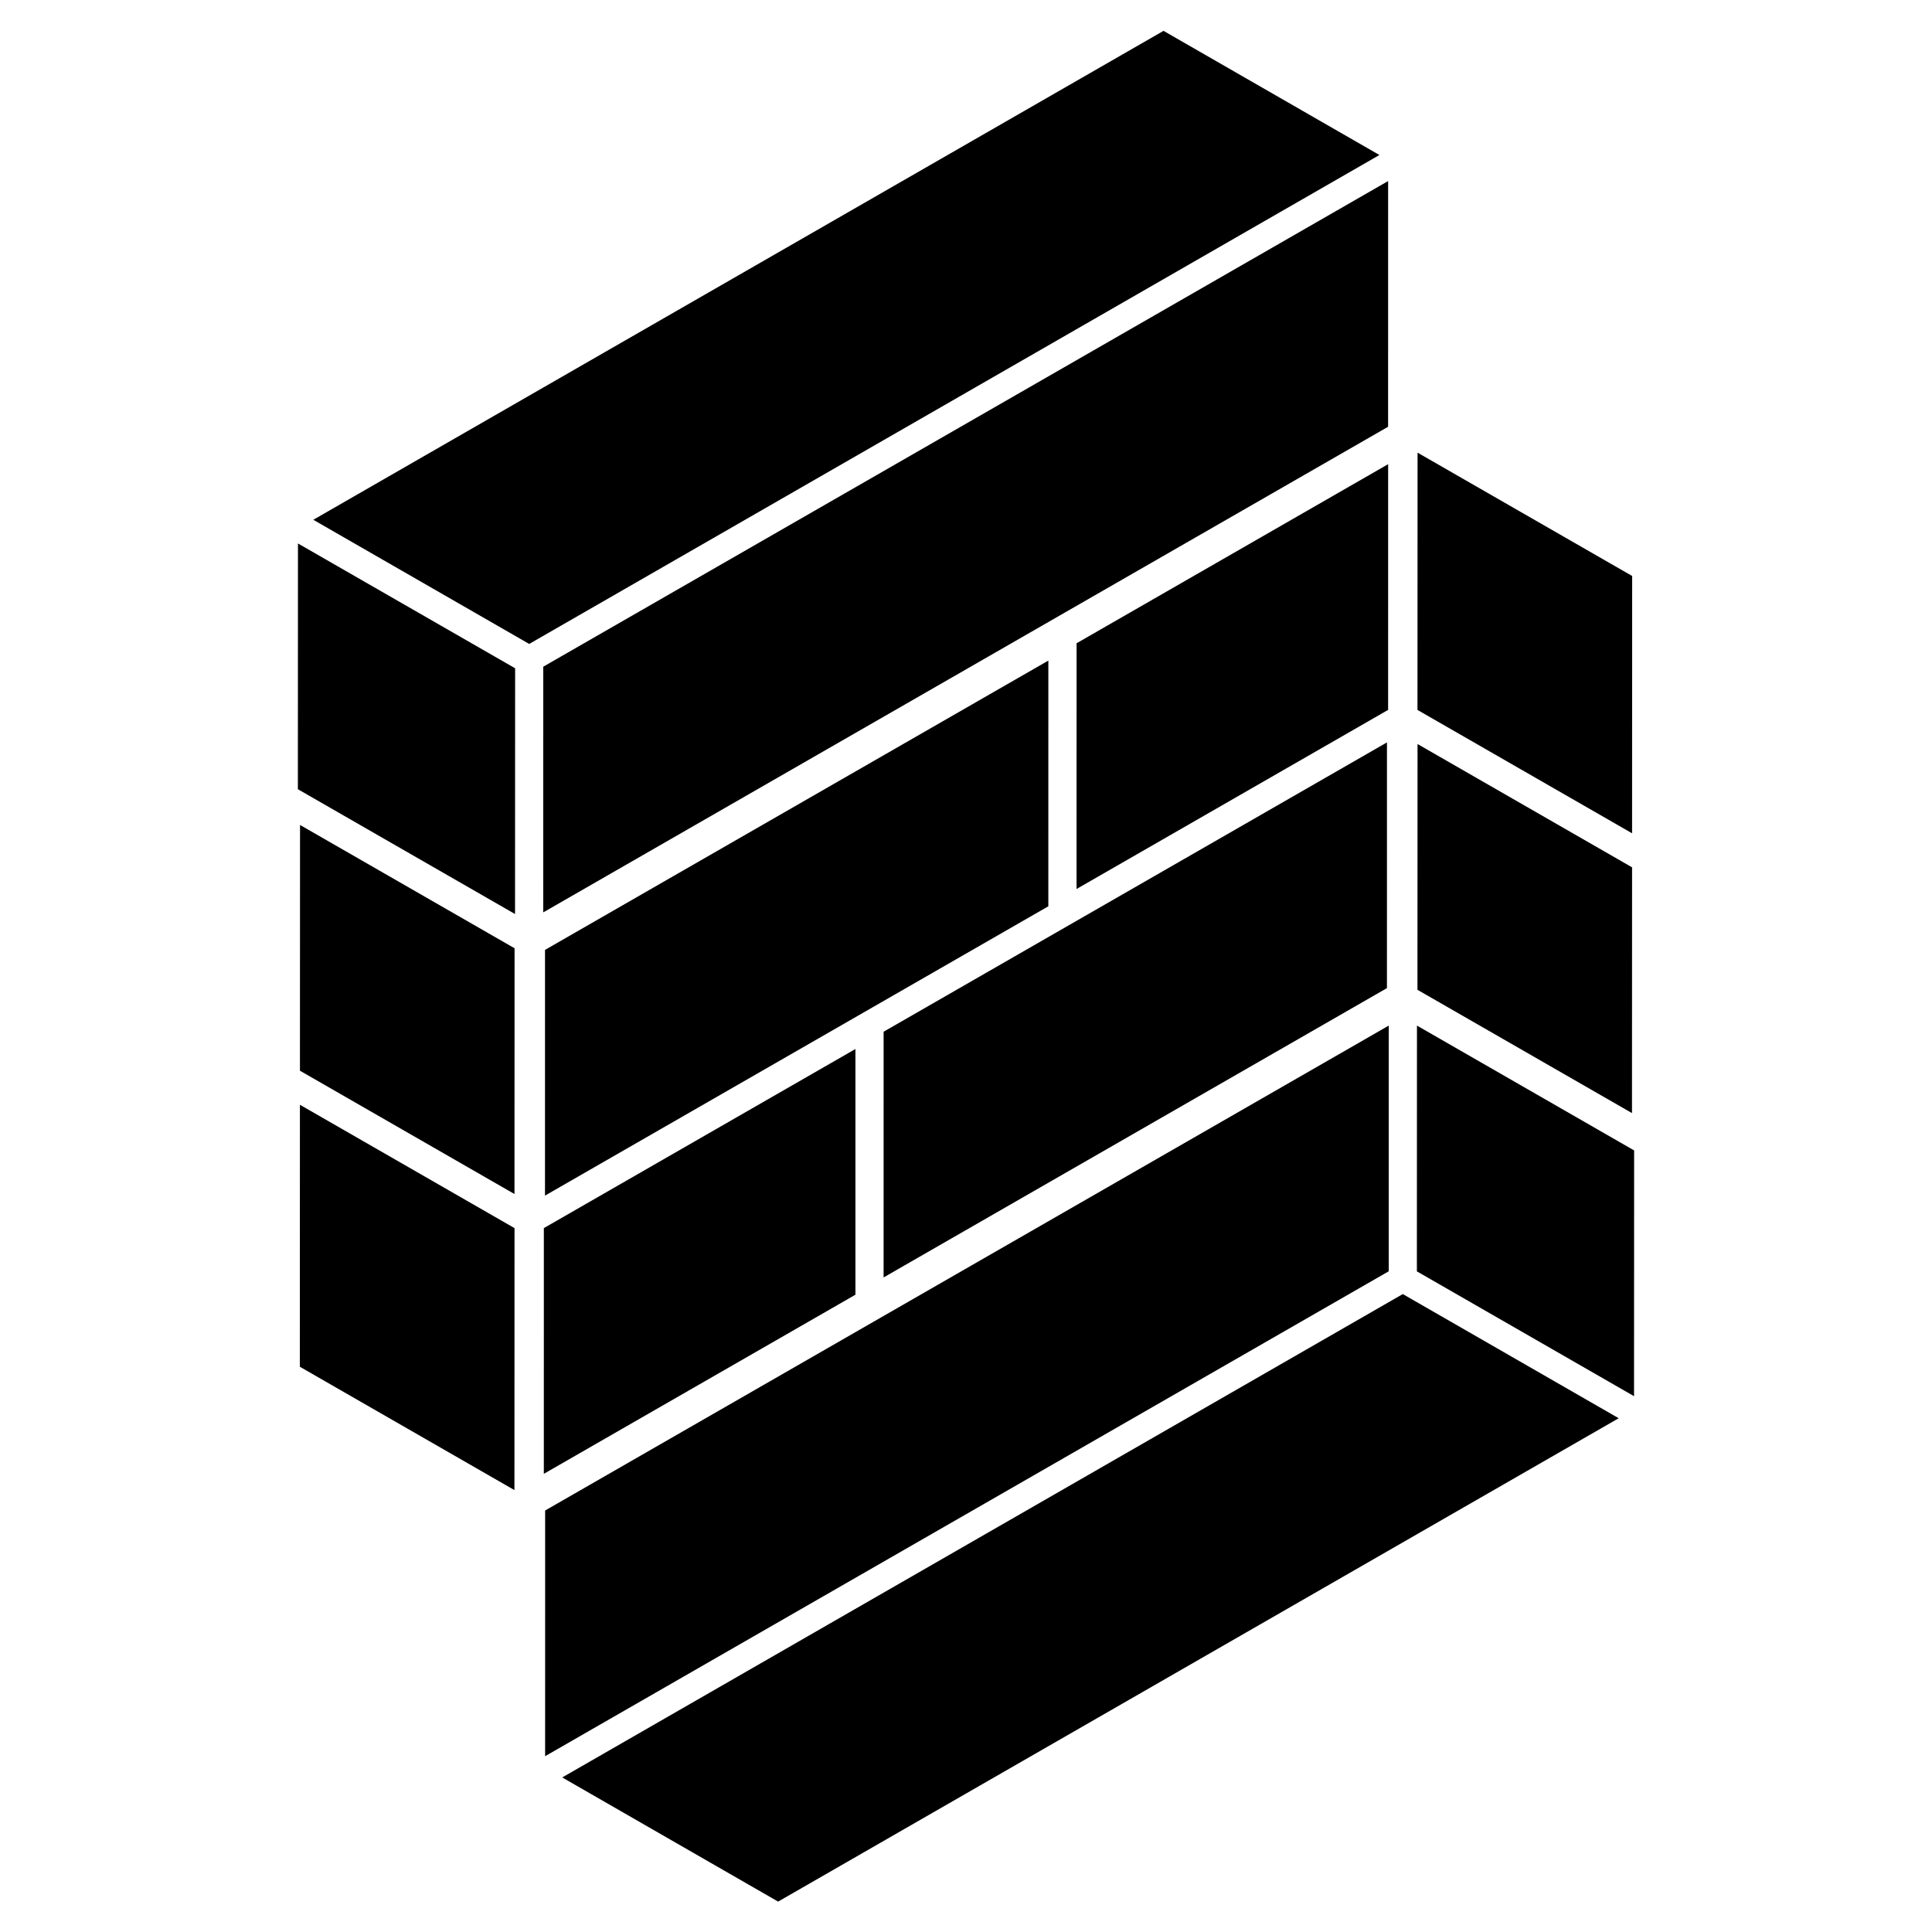 <svg stroke="currentColor" fill="currentColor" stroke-width="0" role="img" height="3em" viewBox="0 0 34.7 34.7"
     width="3em" xmlns="http://www.w3.org/2000/svg">
    <g fill="currentColor" transform="matrix(.4 0 0 .4 5.35 .554)">
        <path d="m38.869 0 9.694 5.575-38.176 21.954-9.694-5.575z"/>
        <path d="m48.954 6.745-37.936 21.806-.001 11.032 37.936-21.806z"/>
        <path d="m33.698 28.276-22.601 12.991-.001 11.033 22.601-12.991z"/>
        <path d="m25.035 45.717-13.99 8.042-.001 11.033 13.991-8.042z"/>
        <path d="m.004 23.017 9.751 5.605-.004 11.035-9.751-5.605z"/>
        <path d="m.097 35.657 9.633 5.537-.004 11.035-9.633-5.537z"/>
        <path d="m.092 48.221 9.636 5.539-.004 11.763-9.636-5.539z"/>
        <path d="m21.564 84-9.694-5.575 37.743-21.704 9.694 5.575z"/>
        <path d="m11.102 77.471 37.879-21.773.001-11.032-37.879 21.773z"/>
        <path d="m26.3 55.974 22.601-12.991.001-11.033-22.601 12.991z"/>
        <path d="m34.964 38.532 13.99-8.042.001-11.033-13.99 8.042z"/>
        <path d="m59.996 61.306-9.751-5.605.004-11.035 9.751 5.605z"/>
        <path d="m59.904 48.595-9.633-5.537.004-11.035 9.633 5.537z"/>
        <path d="m59.908 36.031-9.636-5.539.004-11.552 9.636 5.538z"/>
    </g>
</svg>